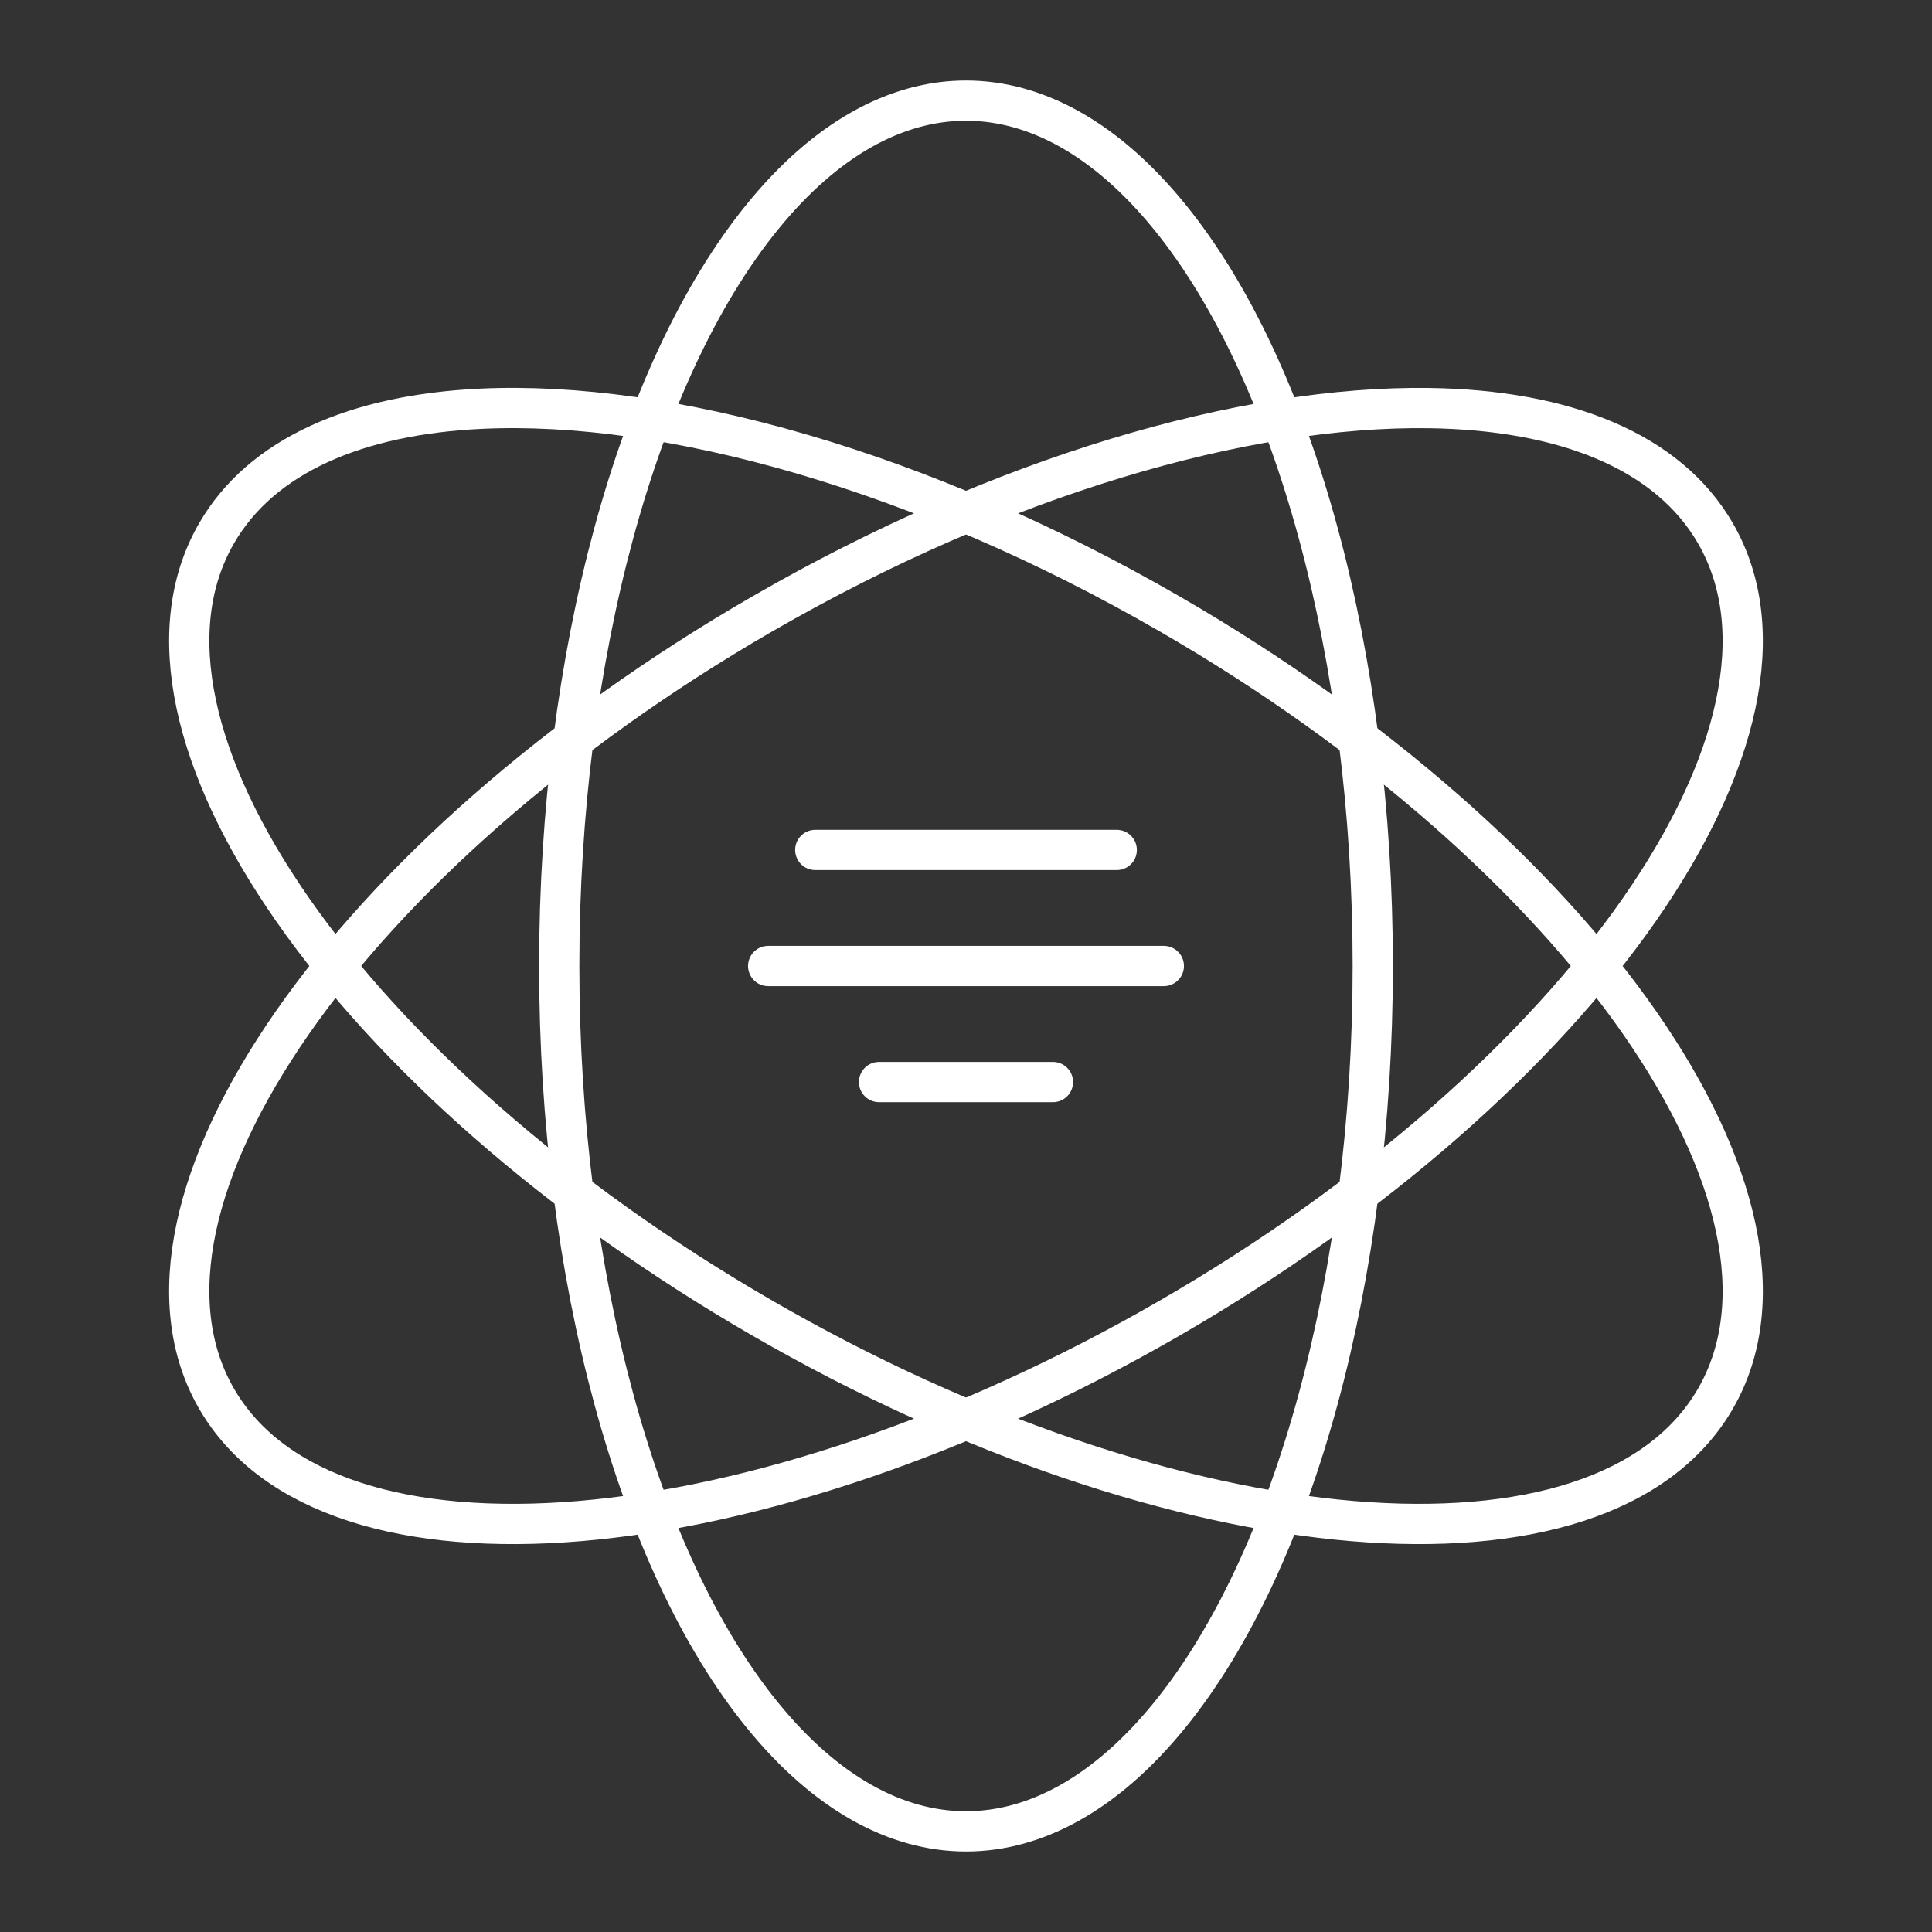 <svg viewBox="0 0 48 48" xmlns="http://www.w3.org/2000/svg">
    <rect x="0" y="0" width="48" height="48" fill="#333333" stroke="none"/>
    <style>
        .a{fill:none;stroke:#FFFFFF;stroke-linecap:round;stroke-linejoin:round}
    </style>
    <ellipse class="a" cx="24" cy="24" rx="10.106" ry="21.5"/>
    <path class="a" d="M29.053,15.248C39.336,21.185,45.41,29.916,42.62,34.75 c-2.791,4.834-13.389,3.939-23.673-1.998S2.59,18.084,5.38,13.25 c1.116-1.933,3.48-2.95,6.573-3.095C16.596,9.938,22.882,11.684,29.053,15.248z"/>
    <path class="a" d="M29.053,32.752C18.77,38.689,8.171,39.584,5.38,34.75 S8.664,21.185,18.947,15.248c5.938-3.428,11.981-5.175,16.565-5.109 c3.355,0.049,5.928,1.068,7.108,3.111C45.41,18.084,39.336,26.815,29.053,32.752z"/>
    <line class="a" x1="20.255" x2="27.745" y1="21.117" y2="21.117"/>
    <line class="a" x1="19.085" x2="28.915" y1="24" y2="24"/>
    <line class="a" x1="21.84" x2="26.16" y1="26.883" y2="26.883"/>
</svg>